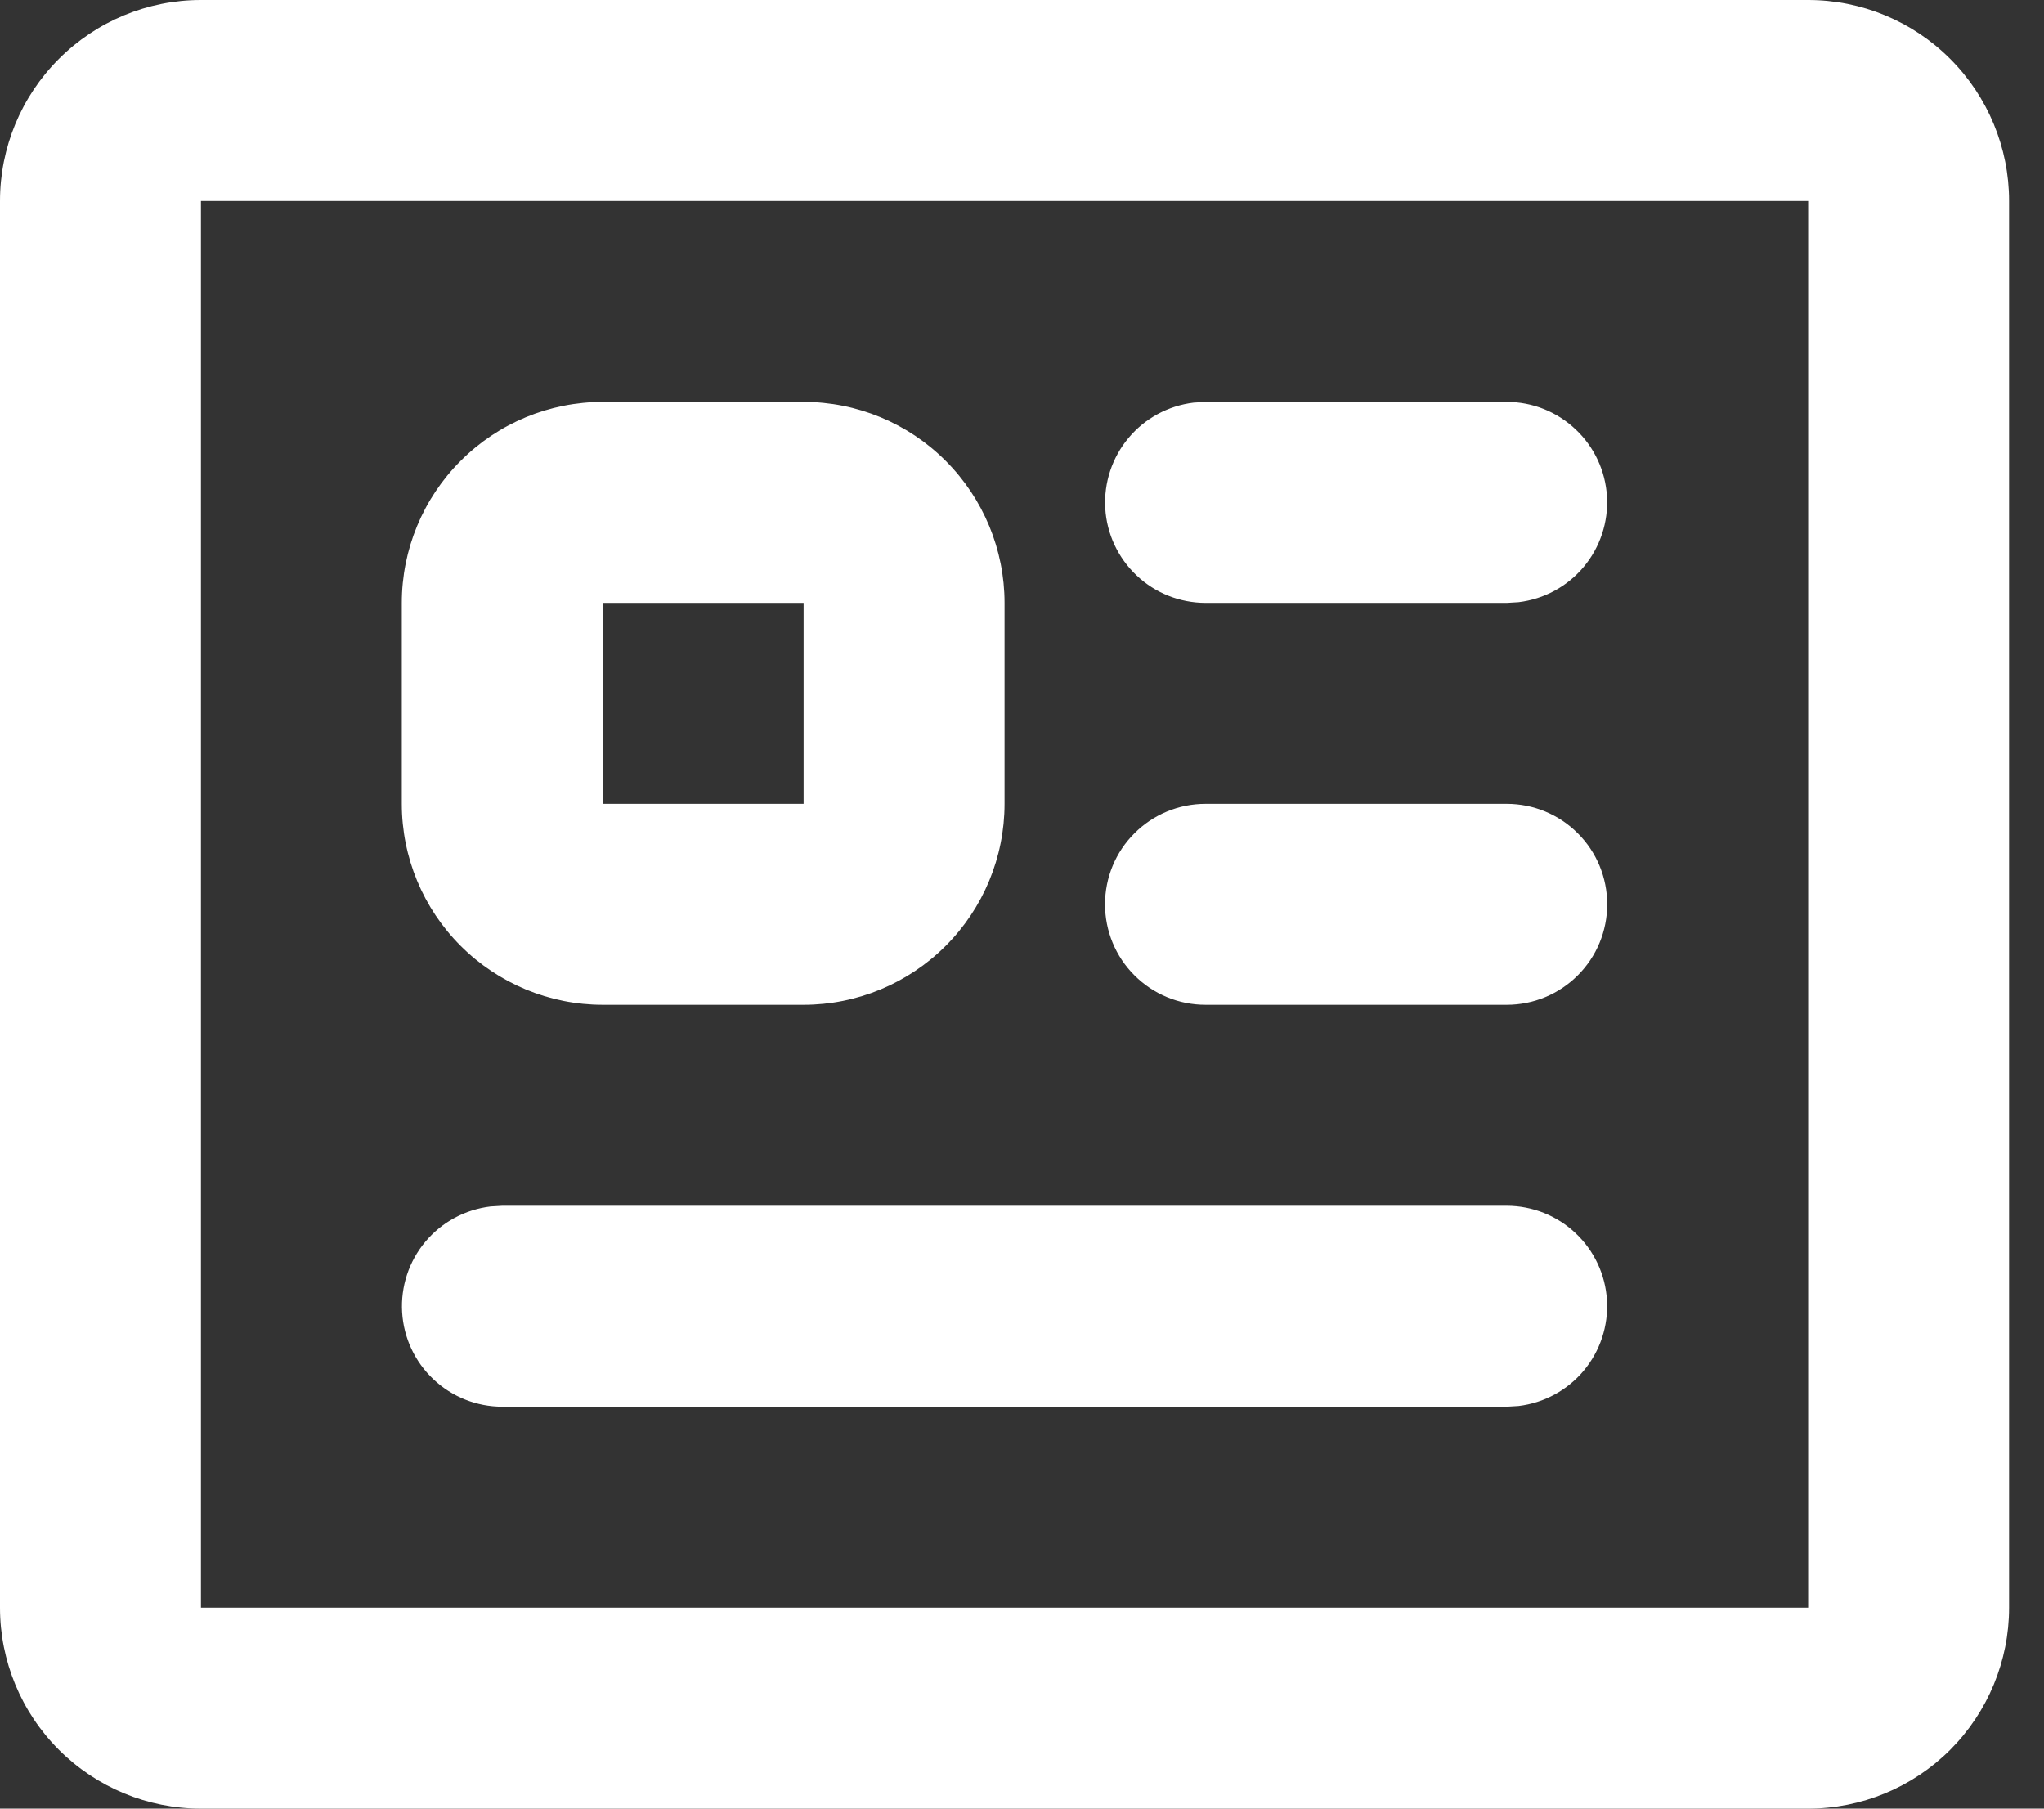 <svg width="26" height="23" viewBox="0 0 26 23" fill="none" xmlns="http://www.w3.org/2000/svg">
<rect x="0" y="0" width="26" height="23" fill="#333333" stroke="none"/>
<path fill-rule="evenodd" clip-rule="evenodd" d="M23 0C23.678 0 24.328 0.269 24.807 0.749C25.286 1.228 25.556 1.878 25.556 2.556V20.444C25.556 21.122 25.286 21.772 24.807 22.252C24.328 22.731 23.678 23 23 23H2.556C1.878 23 1.228 22.731 0.749 22.252C0.269 21.772 0 21.122 0 20.444V2.556C0 1.878 0.269 1.228 0.749 0.749C1.228 0.269 1.878 0 2.556 0H23ZM23 2.556H2.556V20.444H23V2.556ZM19.167 15.333C19.492 15.334 19.806 15.458 20.042 15.682C20.279 15.905 20.422 16.211 20.441 16.536C20.46 16.861 20.354 17.181 20.145 17.431C19.936 17.681 19.64 17.841 19.316 17.88L19.167 17.889H6.389C6.063 17.889 5.75 17.764 5.513 17.54C5.276 17.317 5.134 17.011 5.115 16.686C5.096 16.361 5.201 16.041 5.41 15.791C5.619 15.541 5.916 15.381 6.239 15.342L6.389 15.333H19.167ZM10.222 5.111C10.9 5.111 11.55 5.38 12.029 5.86C12.508 6.339 12.778 6.989 12.778 7.667V10.222C12.778 10.9 12.508 11.55 12.029 12.029C11.55 12.508 10.9 12.778 10.222 12.778H7.667C6.989 12.778 6.339 12.508 5.86 12.029C5.38 11.55 5.111 10.9 5.111 10.222V7.667C5.111 6.989 5.38 6.339 5.86 5.86C6.339 5.38 6.989 5.111 7.667 5.111H10.222ZM19.167 10.222C19.506 10.222 19.831 10.357 20.07 10.597C20.31 10.836 20.444 11.161 20.444 11.5C20.444 11.839 20.31 12.164 20.07 12.403C19.831 12.643 19.506 12.778 19.167 12.778H15.333C14.994 12.778 14.669 12.643 14.43 12.403C14.19 12.164 14.056 11.839 14.056 11.5C14.056 11.161 14.19 10.836 14.43 10.597C14.669 10.357 14.994 10.222 15.333 10.222H19.167ZM10.222 7.667H7.667V10.222H10.222V7.667ZM19.167 5.111C19.492 5.111 19.806 5.236 20.042 5.46C20.279 5.683 20.422 5.989 20.441 6.314C20.46 6.639 20.354 6.959 20.145 7.209C19.936 7.459 19.64 7.619 19.316 7.658L19.167 7.667H15.333C15.008 7.666 14.694 7.542 14.458 7.318C14.221 7.094 14.078 6.789 14.059 6.464C14.04 6.139 14.146 5.819 14.355 5.569C14.564 5.319 14.86 5.159 15.184 5.12L15.333 5.111H19.167Z" fill="white"/>
</svg>
